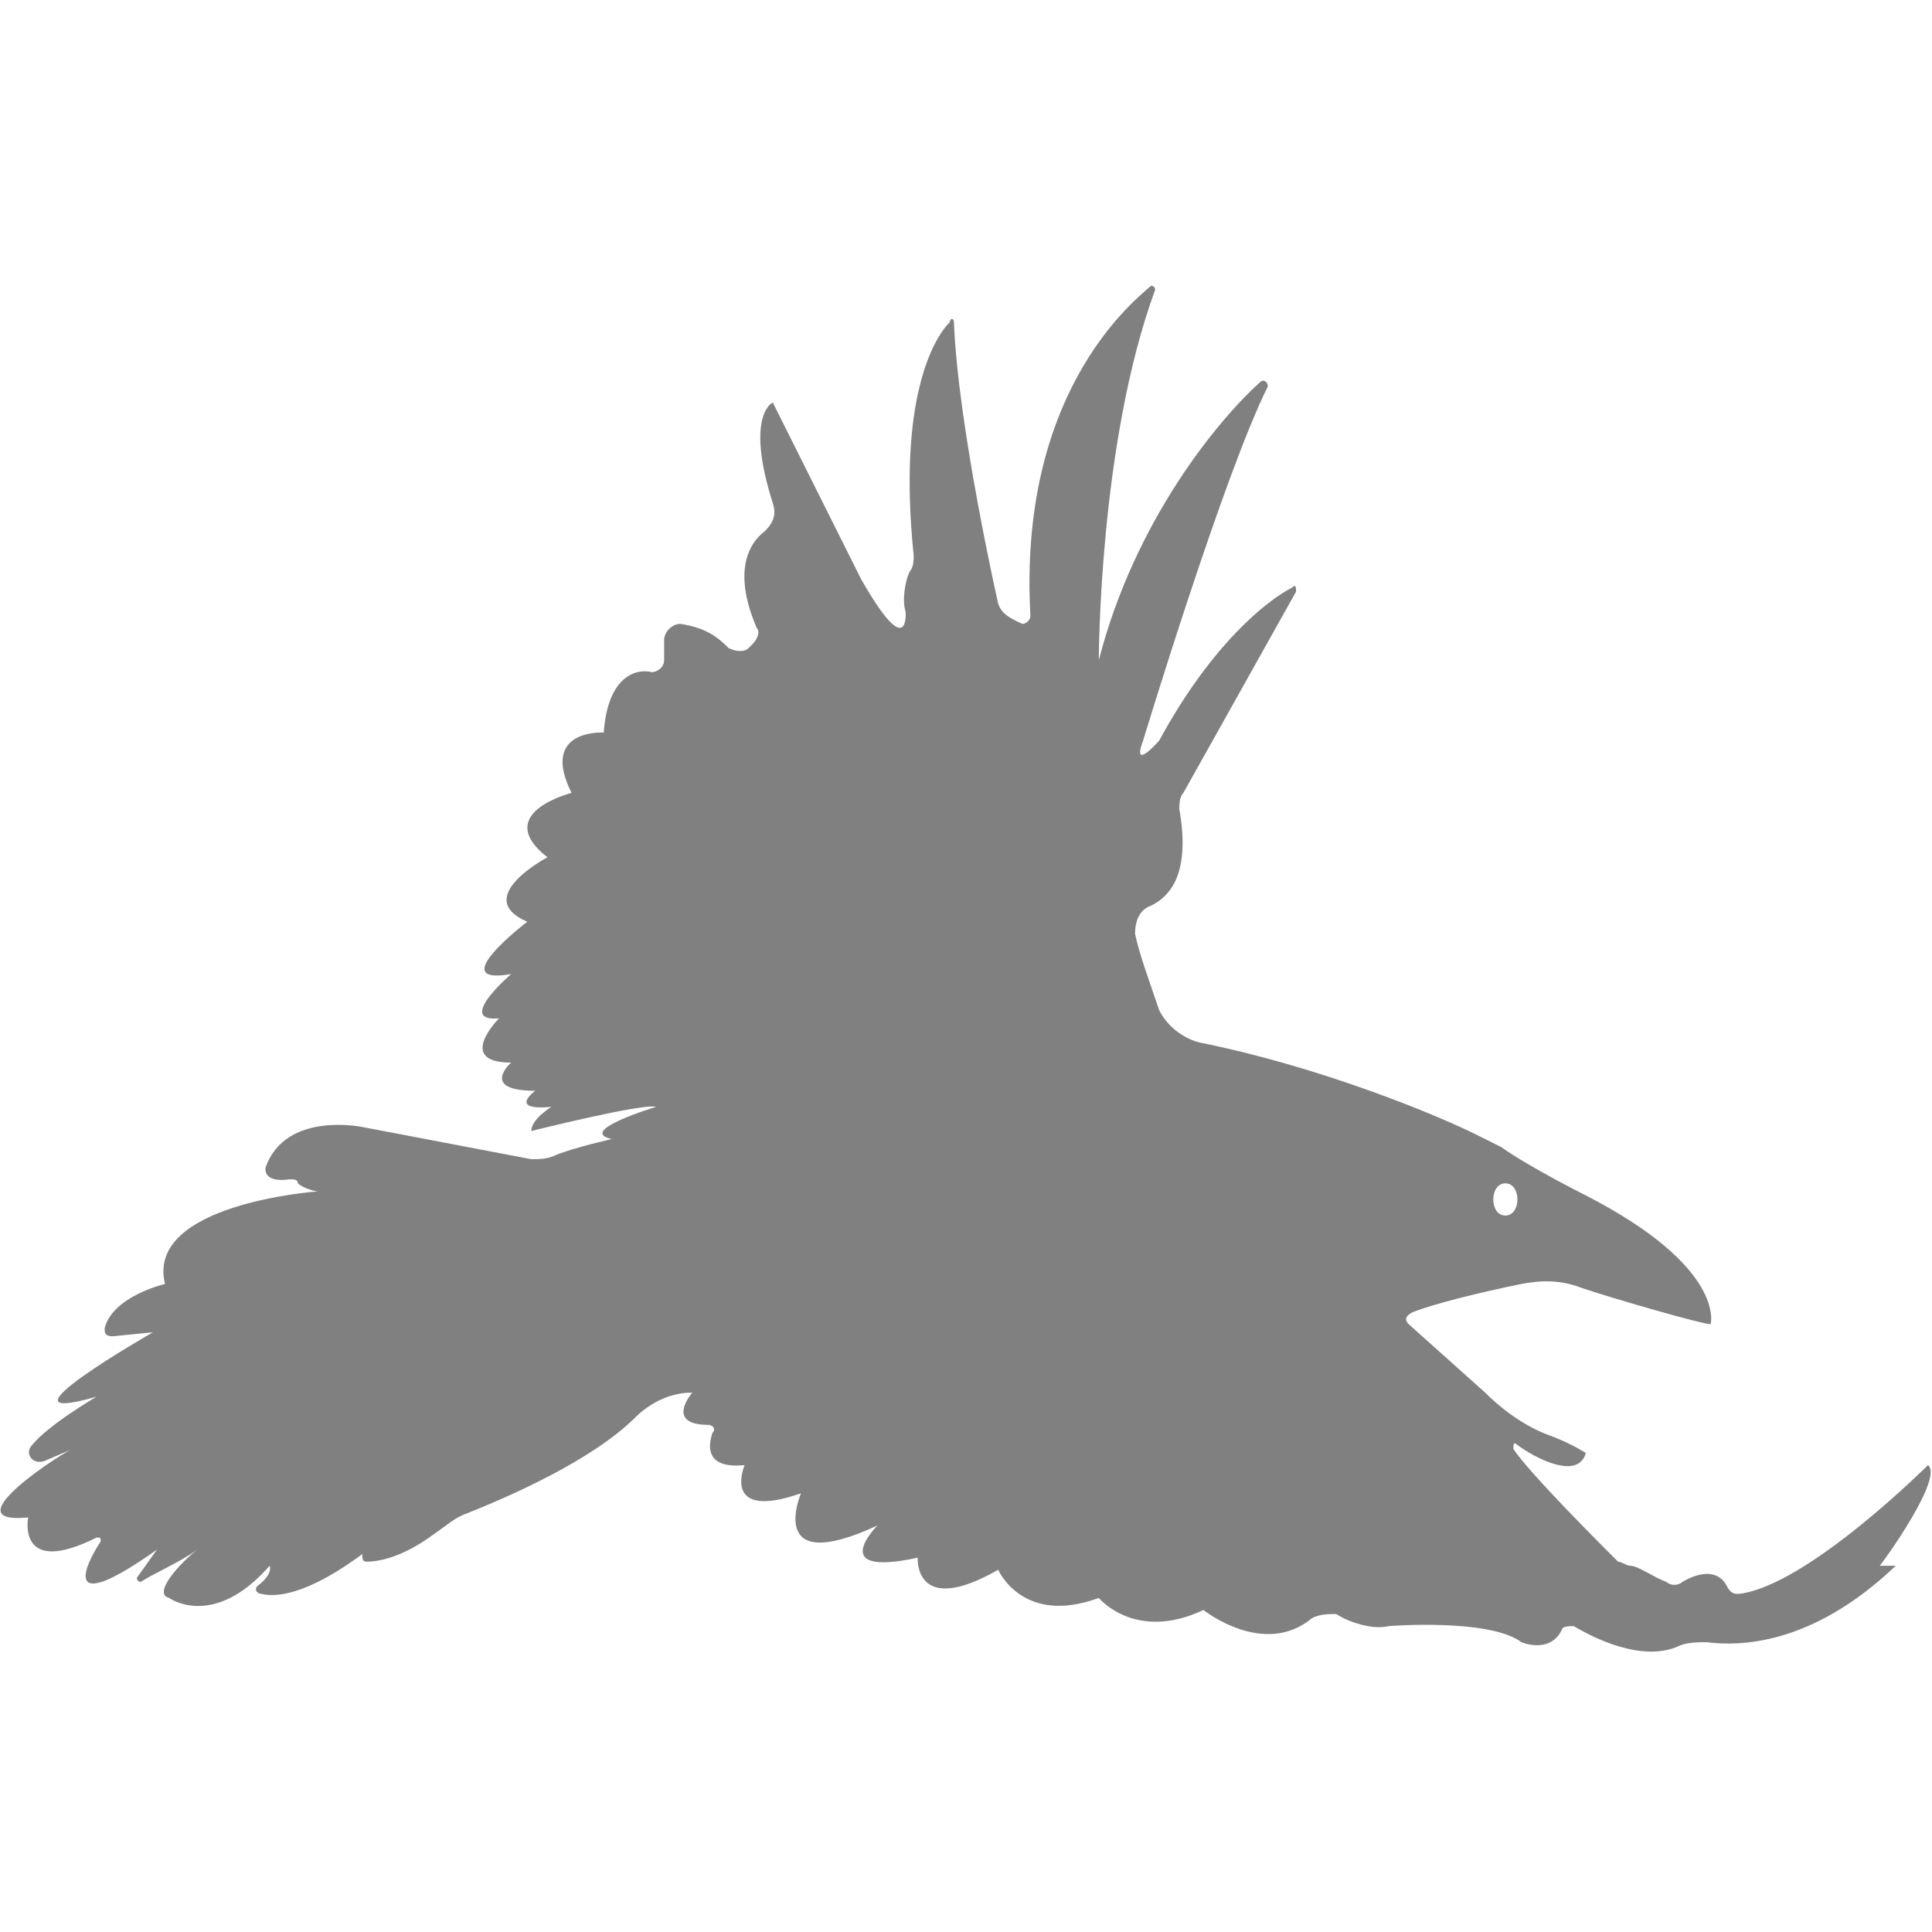 <?xml version="1.0" encoding="utf-8"?>
<!-- Generator: Adobe Illustrator 19.1.0, SVG Export Plug-In . SVG Version: 6.00 Build 0)  -->
<svg version="1.1" id="Layer_1" xmlns="http://www.w3.org/2000/svg" xmlns:xlink="http://www.w3.org/1999/xlink" x="0px" y="0px"
	 viewBox="0 0 48 48" style="enable-background:new 0 0 48 48;" xml:space="preserve">
<style type="text/css">
	.st0{fill:#808080;}
</style>
<path class="st0" d="M47.9,36.4c0,0-3,3-4.7,3.2c-0.1,0-0.2,0-0.3-0.2c-0.1-0.2-0.4-0.5-1.1-0.1c-0.1,0.1-0.3,0.1-0.4,0
	c-0.3-0.1-0.7-0.4-0.9-0.4c-0.1,0-0.2-0.1-0.3-0.1c-0.5-0.5-2.2-2.2-2.6-2.8c0-0.1,0-0.2,0.1-0.1c0.4,0.3,1.5,0.9,1.7,0.2
	c0,0-0.3-0.2-0.8-0.4c-0.6-0.2-1.2-0.6-1.7-1.1L35,32.9c-0.1-0.1-0.1-0.2,0.1-0.3c0.5-0.2,1.7-0.5,2.7-0.7c0.5-0.1,1-0.1,1.5,0.1
	c0.9,0.3,3,0.9,3.2,0.9c0,0,0.4-1.4-3.1-3.2c0,0-1.4-0.7-2.1-1.2c-0.2-0.1-0.4-0.2-0.6-0.3c-1-0.5-3.9-1.7-6.9-2.3
	c-0.4-0.1-0.8-0.4-1-0.8c-0.2-0.6-0.5-1.4-0.6-1.9c0-0.3,0.1-0.6,0.4-0.7c0.4-0.2,1-0.7,0.7-2.4c0-0.1,0-0.3,0.1-0.4l2.8-5
	c0-0.1,0-0.2-0.1-0.1c-0.6,0.3-2,1.4-3.3,3.8c0,0-0.7,0.8-0.4,0c0,0,2-6.6,3.1-8.8c0-0.1-0.1-0.2-0.2-0.1c-1,0.9-3.1,3.4-4,6.9
	c0,0,0-5.4,1.4-9.2c0,0,0-0.1-0.1-0.1c-0.6,0.5-3.3,2.8-3,8.2c0,0.1-0.1,0.2-0.2,0.2c-0.2-0.1-0.5-0.2-0.6-0.5c0,0-1-4.4-1.1-7
	c0-0.1-0.1-0.1-0.1,0c-0.4,0.4-1.3,1.9-0.9,5.8c0,0.1,0,0.3-0.1,0.4c-0.1,0.2-0.2,0.7-0.1,1c0,0,0.1,1.3-1.1-0.8L19.2,10
	c0,0-0.7,0.3,0,2.5c0.1,0.3,0,0.5-0.2,0.7c-0.4,0.3-0.8,1-0.2,2.4c0.1,0.1,0,0.3-0.1,0.4l-0.1,0.1c-0.1,0.1-0.3,0.1-0.5,0
	c-0.2-0.2-0.5-0.5-1.2-0.6c-0.2,0-0.4,0.2-0.4,0.4v0.5c0,0.2-0.2,0.3-0.3,0.3c-0.4-0.1-1.1,0.1-1.2,1.5c0,0-1.6-0.1-0.8,1.5
	c0,0-2,0.5-0.6,1.6c0,0-1.9,1-0.5,1.6c0,0-2.1,1.6-0.4,1.3c0,0-1.4,1.2-0.3,1.1c0,0-1.1,1.1,0.3,1.1c0,0-0.8,0.7,0.6,0.7
	c0,0-0.7,0.5,0.4,0.4c0,0-0.5,0.3-0.5,0.6c0,0,2.8-0.7,3.1-0.6c0,0-2,0.6-1.1,0.8c0,0-0.9,0.2-1.4,0.4c-0.2,0.1-0.4,0.1-0.6,0.1
	l-4.2-0.8c0,0-1.9-0.4-2.4,1c0,0-0.1,0.4,0.6,0.3c0.1,0,0.2,0,0.2,0.1c0.1,0.1,0.4,0.2,0.5,0.2c0,0-4.3,0.3-3.8,2.3
	c0,0-1.3,0.3-1.5,1.1c0,0.1,0,0.2,0.2,0.2l1-0.1c0,0-4.2,2.4-1.4,1.6c0,0-1.2,0.7-1.6,1.2c-0.2,0.2,0,0.5,0.3,0.4L1.8,36
	c-0.1,0-3.1,1.9-1.1,1.7c0,0-0.3,1.5,1.7,0.5c0.1,0,0.1,0,0.1,0.1c-0.4,0.6-1,1.9,1.4,0.2l-0.5,0.7c0,0,0,0.1,0.1,0.1
	c0.3-0.2,1-0.5,1.4-0.8c-0.5,0.4-1.1,1.1-0.7,1.2c0,0,1.1,0.8,2.5-0.8c0,0,0.1,0.2-0.3,0.5c-0.1,0.1,0,0.2,0.1,0.2
	c0.4,0.1,1.3,0,2.9-1.3L9,38.6c0,0.1,0,0.2,0.1,0.2c0.3,0,0.9-0.1,1.7-0.7c0.3-0.2,0.5-0.4,0.8-0.5c1-0.4,3.1-1.3,4.2-2.4
	c0.2-0.2,0.5-0.4,0.8-0.5c0.3-0.1,0.5-0.1,0.6-0.1c0,0-0.7,0.8,0.4,0.8c0.1,0,0.2,0.1,0.1,0.2c-0.1,0.3-0.2,0.9,0.8,0.8
	c0,0-0.6,1.4,1.4,0.7c0,0-0.9,2.1,1.9,0.8c0,0-1.3,1.3,1,0.8c0,0-0.1,1.5,2,0.3c0,0,0.6,1.4,2.5,0.7c0,0,0.9,1.1,2.6,0.3
	c0,0,1.5,1.2,2.7,0.2c0.2-0.1,0.4-0.1,0.6-0.1c0.3,0.2,0.9,0.4,1.3,0.3c0,0,2.5-0.2,3.3,0.4c0,0,0.7,0.3,1-0.3
	c0-0.1,0.2-0.1,0.3-0.1c0.5,0.3,1.7,0.9,2.6,0.5c0.2-0.1,0.5-0.1,0.7-0.1c0.8,0.1,2.6,0.1,4.7-1.9l-0.4,0
	C46.8,38.8,48.3,36.7,47.9,36.4z M37.4,29.4c0.2,0,0.3,0.2,0.3,0.4s-0.1,0.4-0.3,0.4c-0.2,0-0.3-0.2-0.3-0.4S37.2,29.4,37.4,29.4z"
	/>
</svg>
